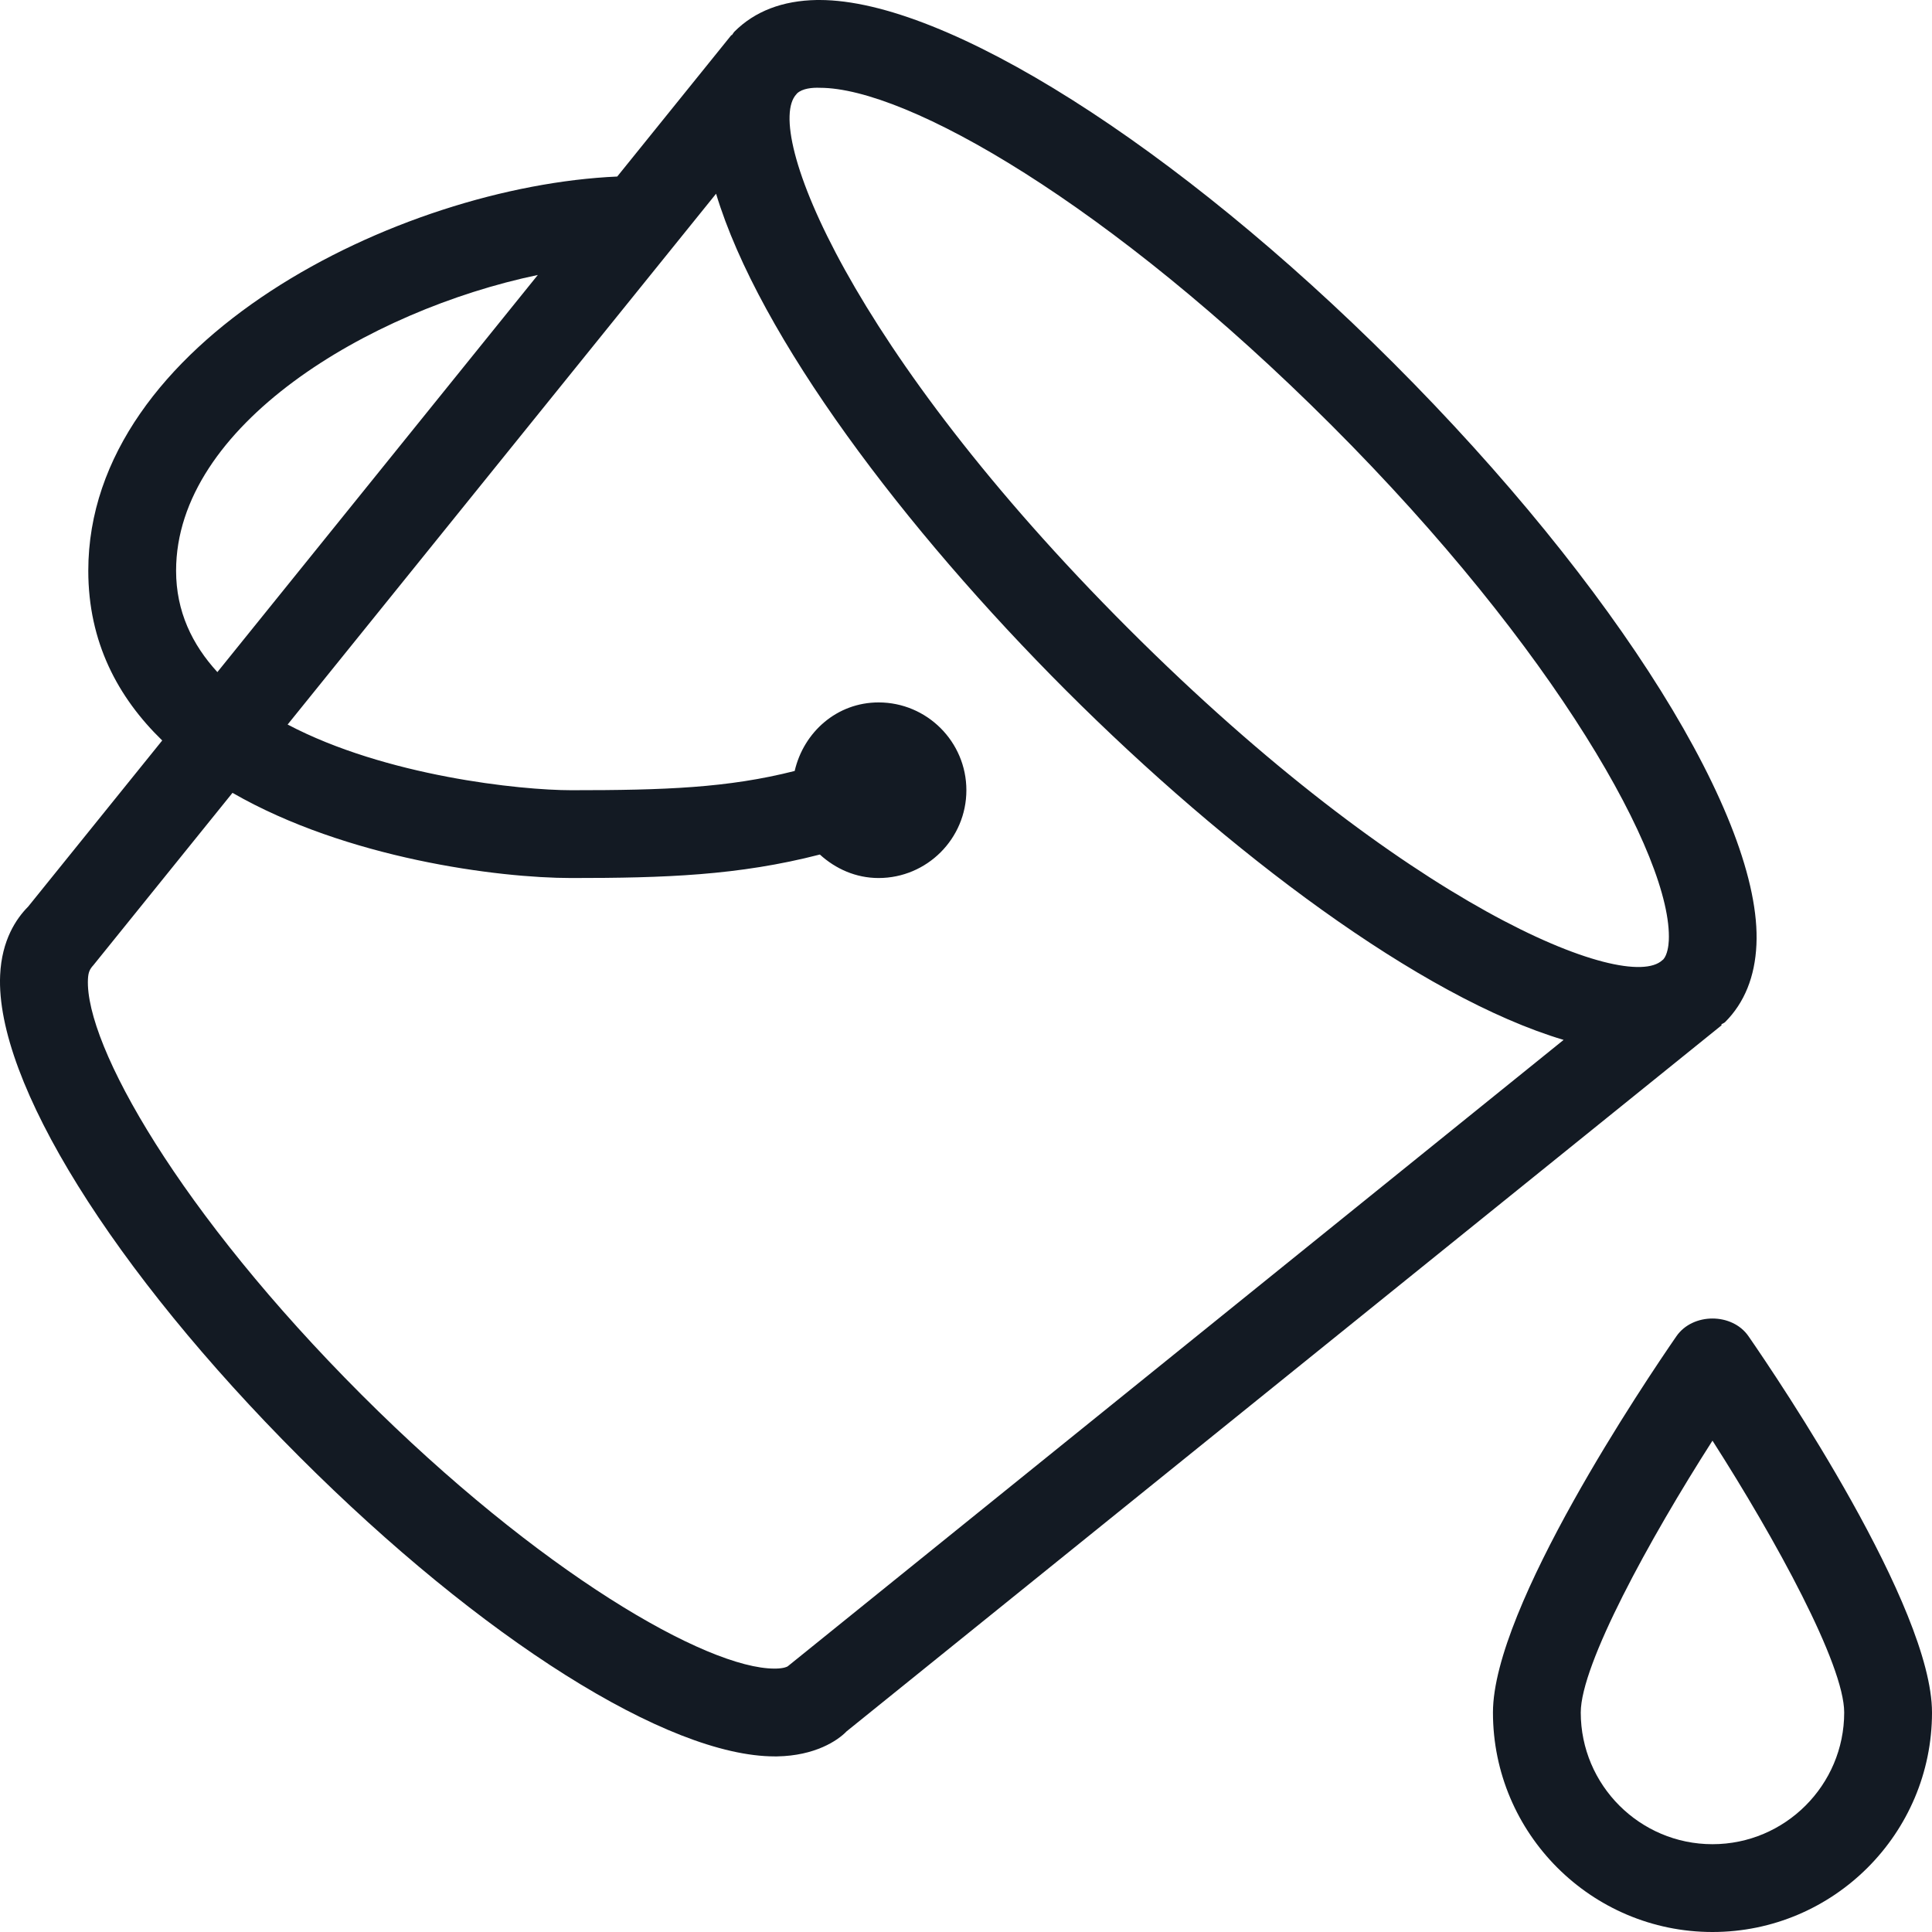 <svg width="56" height="56" viewBox="0 0 56 56" fill="none" xmlns="http://www.w3.org/2000/svg">
<path d="M49.89 29.698C49.924 29.667 49.971 29.658 50.004 29.625C50.563 29.066 50.869 28.311 50.911 27.381C51.083 23.762 46.855 16.988 40.392 10.525C34.081 4.214 27.415 0 23.756 0C23.729 0 23.704 0 23.676 0C22.682 0.017 21.879 0.326 21.29 0.915C21.258 0.947 21.24 0.989 21.21 1.022L21.201 1.015L17.891 5.117C11.552 5.398 2.559 9.878 2.559 16.543C2.559 18.613 3.416 20.214 4.702 21.463L0.816 26.279C0.473 26.623 0.049 27.248 0.004 28.266C-0.137 31.337 3.272 36.818 8.683 42.23C13.97 47.515 19.361 50.91 22.456 50.91C22.481 50.91 22.503 50.91 22.526 50.91C23.622 50.891 24.28 50.454 24.539 50.184L49.904 29.716L49.89 29.698ZM15.589 7.97L6.301 19.481C5.572 18.685 5.104 17.724 5.104 16.543C5.104 12.336 10.676 8.998 15.589 7.97ZM22.834 48.298C22.821 48.31 22.722 48.361 22.483 48.365C22.473 48.365 22.461 48.365 22.448 48.365C20.49 48.365 15.653 45.597 10.483 40.43C5.213 35.16 2.462 30.29 2.549 28.383C2.559 28.177 2.603 28.09 2.708 27.975L6.739 22.981C10.046 24.884 14.441 25.45 16.558 25.45C19.261 25.45 21.401 25.378 23.764 24.769C24.217 25.182 24.806 25.45 25.466 25.45C26.87 25.45 28.011 24.308 28.011 22.905C28.011 21.502 26.87 20.36 25.466 20.36C24.259 20.36 23.295 21.22 23.034 22.347C21.097 22.838 19.281 22.905 16.558 22.905C15.088 22.905 11.181 22.499 8.337 21.001L20.756 5.615C22.005 9.756 26.229 15.342 30.902 20.015C35.587 24.7 41.178 28.906 45.322 30.142L22.834 48.298ZM48.371 27.263C48.364 27.414 48.329 27.677 48.212 27.809L48.182 27.833C47.142 28.799 40.786 26.298 32.702 18.215C24.605 10.12 22.113 3.766 23.084 2.731L23.103 2.708C23.255 2.563 23.547 2.535 23.768 2.545C26.281 2.545 32.155 5.889 38.593 12.325C45.095 18.826 48.483 24.872 48.371 27.263Z" fill="#131A23"/>
<path d="M50.683 38.734C50.211 38.046 49.063 38.046 48.59 38.734C47.703 40.019 43.274 46.584 43.274 49.638C43.274 53.146 46.127 56 49.637 56C53.146 56 56 53.146 56 49.638C56 46.584 51.571 40.019 50.683 38.734ZM49.637 53.455C47.531 53.455 45.819 51.742 45.819 49.638C45.819 48.248 47.805 44.621 49.637 41.758C51.469 44.62 53.455 48.246 53.455 49.638C53.455 51.742 51.742 53.455 49.637 53.455Z" fill="#131A23"/>
</svg>
